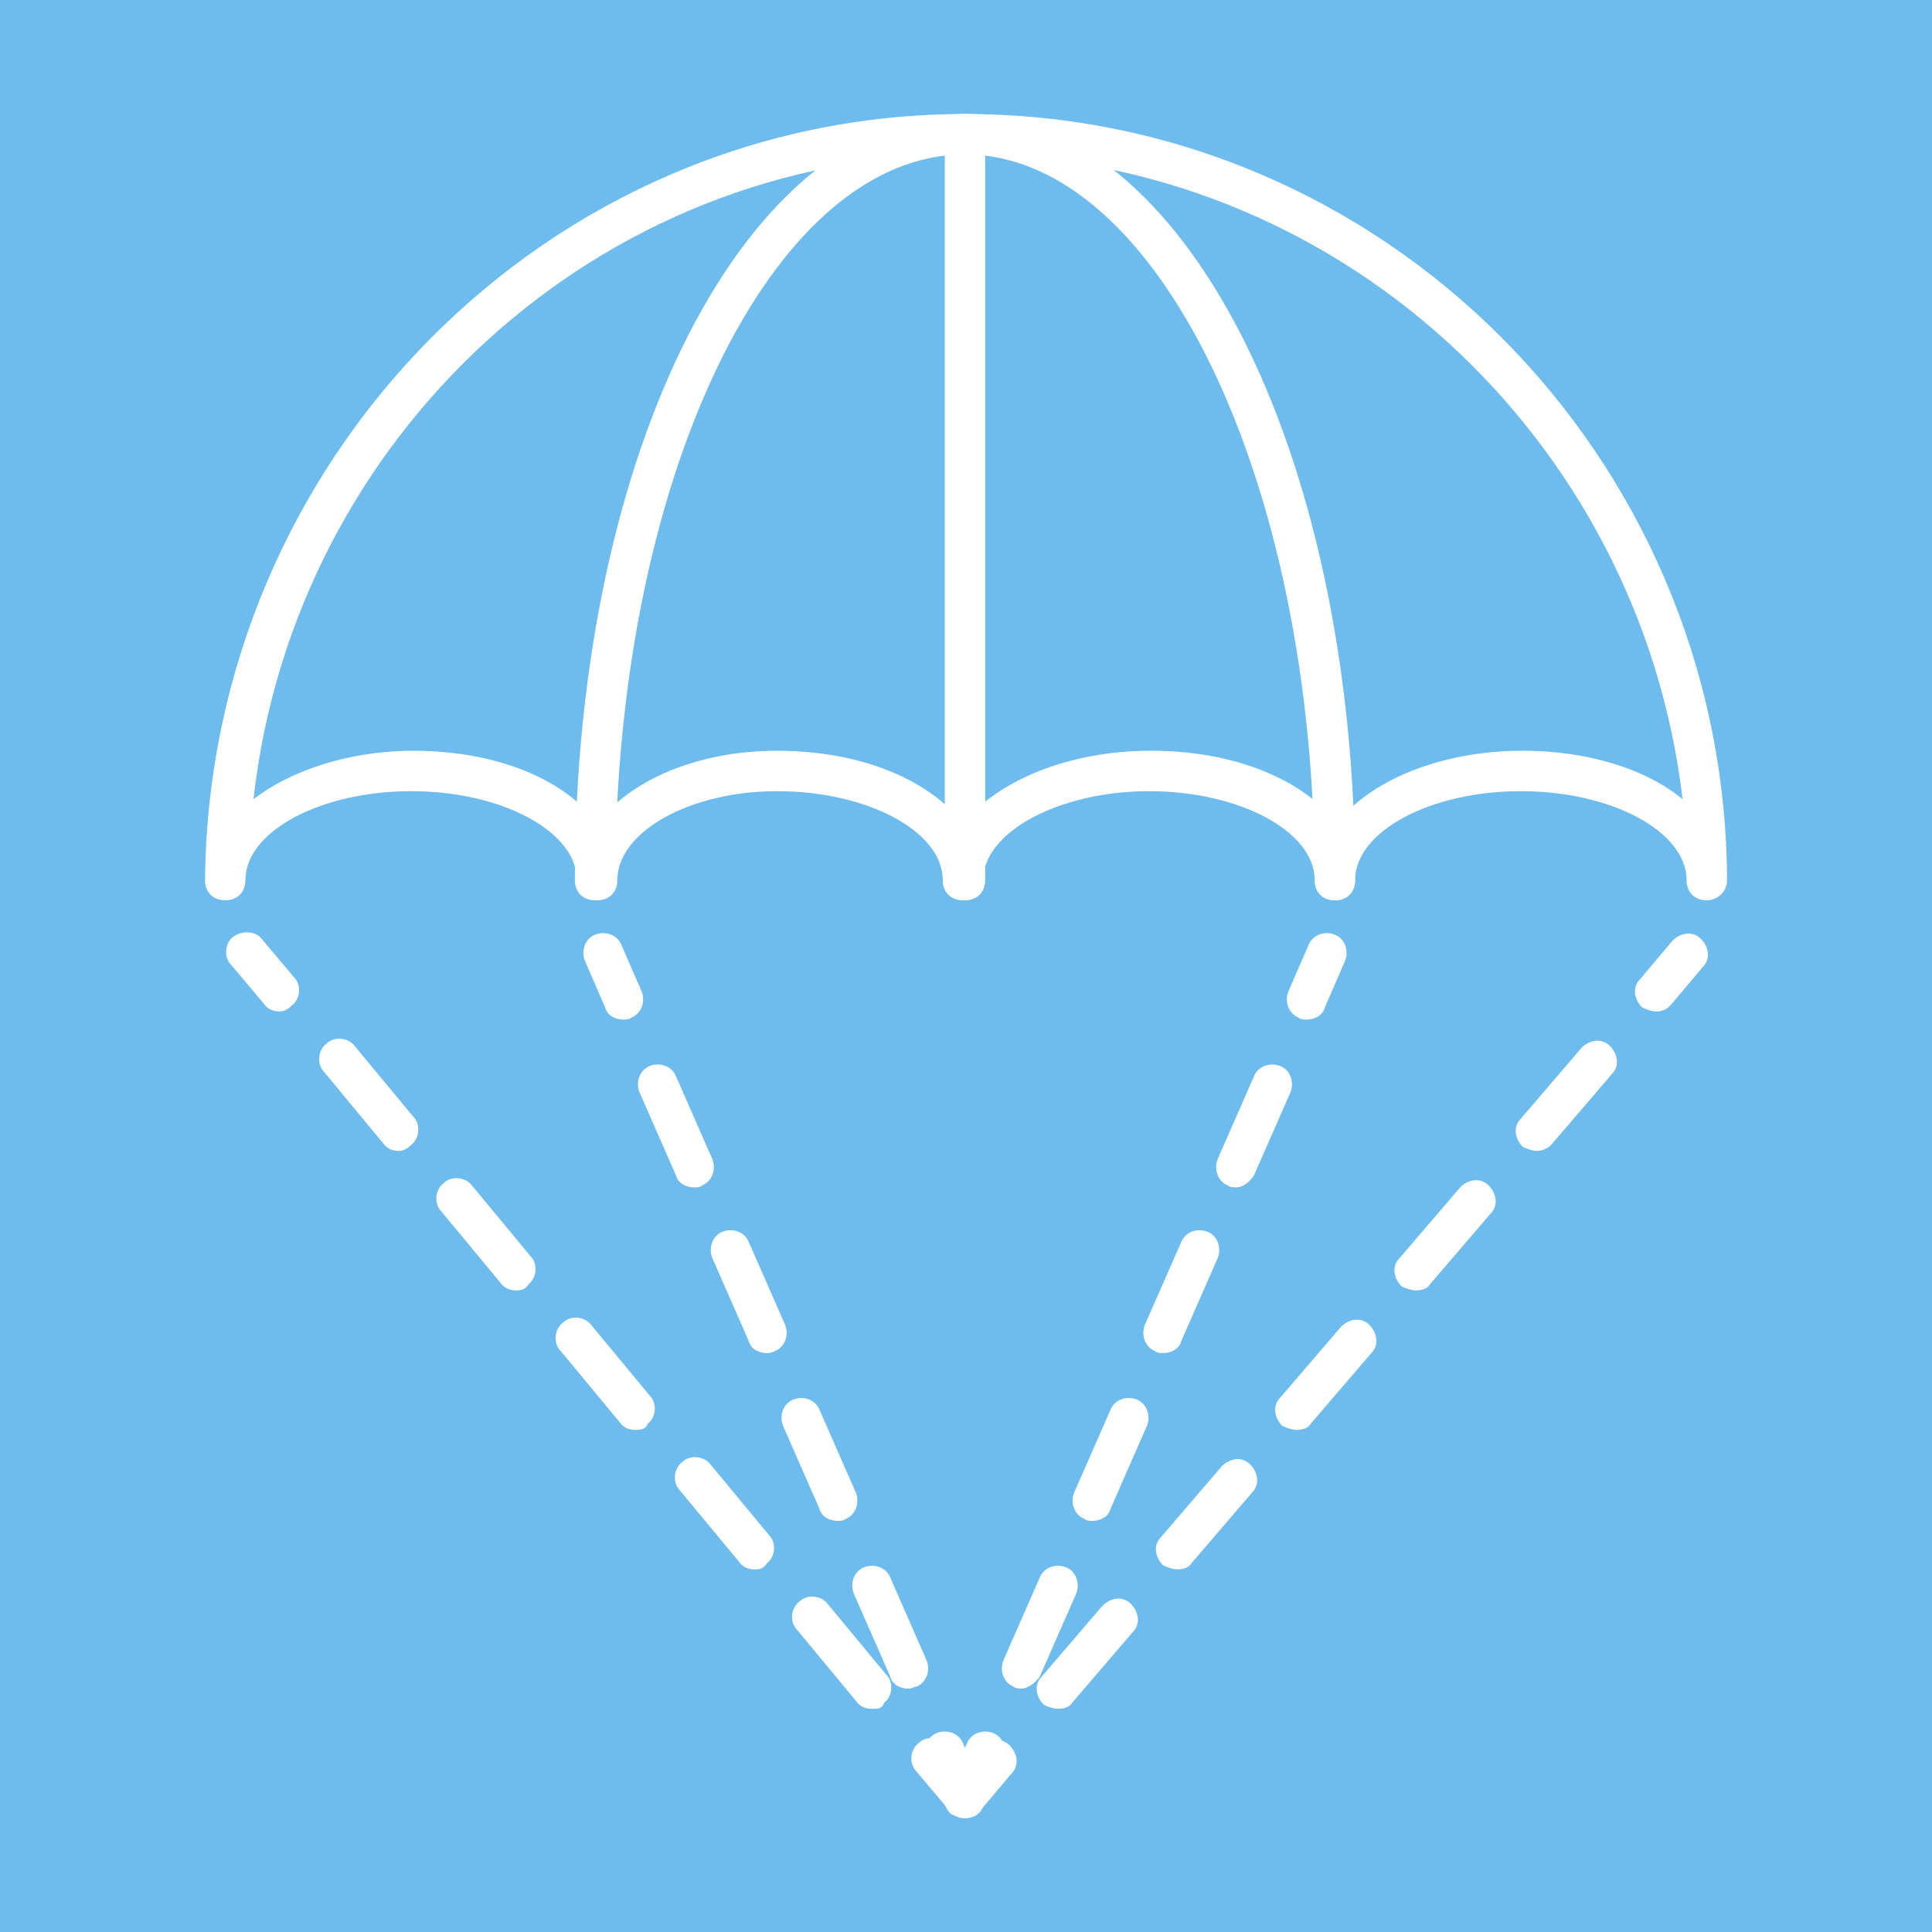 <?xml version="1.0" encoding="utf-8"?>
<!-- Generator: Adobe Illustrator 16.0.0, SVG Export Plug-In . SVG Version: 6.00 Build 0)  -->
<!DOCTYPE svg PUBLIC "-//W3C//DTD SVG 1.1//EN" "http://www.w3.org/Graphics/SVG/1.1/DTD/svg11.dtd">
<svg version="1.1" id="Layer_1" xmlns="http://www.w3.org/2000/svg" xmlns:xlink="http://www.w3.org/1999/xlink" x="0px" y="0px"
	 width="68.277px" height="68.277px" viewBox="0 0 68.277 68.277" enable-background="new 0 0 68.277 68.277" xml:space="preserve">
<g>
	<rect fill="#6DBCED" width="68.277" height="68.277"/>
	<g>
		<g>
			<path fill="#FFFFFF" d="M21.03,31.817c-0.429,0-0.714-0.286-0.714-0.714c0-15.215,6.071-27.074,13.786-27.074
				c0.429,0,0.714,0.286,0.714,0.715s-0.285,0.714-0.714,0.714c-6.857,0-12.358,11.501-12.358,25.645
				C21.744,31.531,21.388,31.817,21.03,31.817z"/>
		</g>
		<g>
			<path fill="#FFFFFF" d="M47.175,31.817c-0.429,0-0.714-0.286-0.714-0.714c0-14.144-5.572-25.645-12.358-25.645
				c-0.429,0-0.714-0.285-0.714-0.714s0.285-0.715,0.714-0.715c7.715,0,13.787,11.93,13.787,27.074
				C47.89,31.531,47.604,31.817,47.175,31.817z"/>
		</g>
		<g>
			<path fill="#FFFFFF" d="M34.103,31.817c-0.429,0-0.714-0.286-0.714-0.714V4.744c0-0.429,0.285-0.715,0.714-0.715
				s0.714,0.286,0.714,0.715v26.359C34.816,31.531,34.531,31.817,34.103,31.817z"/>
		</g>
		<g>
			<path fill="#FFFFFF" d="M60.318,31.817L60.318,31.817c-0.428,0-0.714-0.286-0.714-0.714c0-1.714-2.644-3.143-5.857-3.143
				c-3.215,0-5.857,1.429-5.857,3.143c0,0.428-0.286,0.714-0.715,0.714s-0.714-0.286-0.714-0.714c0-1.714-2.644-3.143-5.857-3.143
				c-3.144,0-5.857,1.429-5.857,3.143c0,0.428-0.286,0.714-0.715,0.714s-0.715-0.286-0.715-0.714c0-1.714-2.643-3.143-5.857-3.143
				c-3.071,0-5.643,1.429-5.643,3.143c0,0.428-0.286,0.714-0.715,0.714s-0.714-0.286-0.714-0.714c0-1.714-2.644-3.143-5.857-3.143
				c-3.215,0-5.858,1.429-5.858,3.143c0,0.428-0.285,0.714-0.714,0.714s-0.714-0.286-0.714-0.714
				C7.387,16.173,19.388,4.029,34.103,4.029c14.787,0,26.788,12.073,26.931,26.931c0,0.071,0,0.071,0,0.143
				C61.033,31.531,60.676,31.817,60.318,31.817z M40.675,26.531c2.929,0,5.357,1,6.571,2.571c1.144-1.5,3.644-2.571,6.572-2.571
				c2.286,0,4.357,0.643,5.644,1.714C57.961,15.459,47.175,5.458,34.103,5.458c-13.001,0-23.716,10.001-25.145,22.788
				c1.286-1,3.357-1.714,5.644-1.714c2.929,0,5.357,1,6.5,2.571c1.144-1.5,3.5-2.571,6.357-2.571c2.93,0,5.357,1,6.572,2.571
				C35.246,27.603,37.746,26.531,40.675,26.531z"/>
		</g>
		<g>
			<g>
				<path fill="#FFFFFF" d="M9.887,35.746c-0.214,0-0.429-0.071-0.571-0.286l-1.144-1.357c-0.285-0.286-0.214-0.786,0.072-1
					c0.285-0.214,0.785-0.214,1,0.072l1.143,1.357c0.286,0.286,0.215,0.786-0.071,1C10.172,35.675,10.029,35.746,9.887,35.746z"/>
			</g>
			<g>
				<path fill="#FFFFFF" d="M30.816,60.391c-0.214,0-0.428-0.071-0.571-0.286l-2.071-2.5c-0.286-0.286-0.215-0.786,0.071-1
					c0.286-0.285,0.786-0.214,1,0.072l2.071,2.5c0.286,0.286,0.215,0.786-0.071,1C31.174,60.391,31.031,60.391,30.816,60.391z
					 M26.674,55.462c-0.215,0-0.429-0.071-0.571-0.286l-2.072-2.5c-0.285-0.286-0.214-0.786,0.071-1
					c0.286-0.286,0.786-0.214,1,0.071l2.072,2.5c0.285,0.286,0.214,0.786-0.071,1C26.959,55.462,26.816,55.462,26.674,55.462z
					 M22.459,50.533c-0.214,0-0.429-0.072-0.571-0.286l-2.071-2.5c-0.286-0.286-0.215-0.786,0.071-1
					c0.285-0.286,0.785-0.214,1,0.071l2.071,2.5c0.286,0.286,0.215,0.786-0.071,1C22.816,50.533,22.602,50.533,22.459,50.533z
					 M18.244,45.604c-0.214,0-0.429-0.072-0.571-0.286l-2.071-2.5c-0.286-0.286-0.215-0.786,0.071-1
					c0.286-0.286,0.786-0.214,1,0.071l2.071,2.5c0.286,0.286,0.215,0.786-0.071,1C18.602,45.532,18.459,45.604,18.244,45.604z
					 M14.102,40.675c-0.215,0-0.429-0.071-0.572-0.286l-2.071-2.5c-0.285-0.286-0.214-0.786,0.071-1
					c0.286-0.286,0.786-0.214,1,0.071l2.072,2.5c0.285,0.286,0.214,0.786-0.071,1C14.387,40.604,14.244,40.675,14.102,40.675z"/>
			</g>
			<g>
				<path fill="#FFFFFF" d="M34.103,64.248c-0.214,0-0.429-0.071-0.571-0.286l-1.143-1.357c-0.286-0.286-0.215-0.786,0.071-1
					c0.285-0.286,0.785-0.214,1,0.072l1.143,1.357c0.286,0.286,0.214,0.786-0.071,1C34.46,64.177,34.245,64.248,34.103,64.248z"/>
			</g>
		</g>
		<g>
			<g>
				<path fill="#FFFFFF" d="M58.533,35.746c-0.143,0-0.357-0.071-0.5-0.143c-0.286-0.286-0.357-0.715-0.072-1l1.144-1.357
					c0.286-0.286,0.714-0.357,1-0.071c0.286,0.285,0.357,0.714,0.071,1l-1.143,1.357C58.891,35.675,58.747,35.746,58.533,35.746z"/>
			</g>
			<g>
				<path fill="#FFFFFF" d="M37.389,60.391c-0.143,0-0.357-0.071-0.5-0.143c-0.286-0.286-0.357-0.715-0.071-1l2.143-2.5
					c0.286-0.286,0.715-0.357,1-0.071c0.286,0.286,0.357,0.714,0.071,1l-2.143,2.5C37.817,60.319,37.603,60.391,37.389,60.391z
					 M41.604,55.462c-0.144,0-0.357-0.071-0.5-0.143c-0.286-0.286-0.357-0.714-0.072-1l2.144-2.5c0.286-0.286,0.714-0.357,1-0.072
					c0.286,0.286,0.357,0.715,0.071,1l-2.143,2.5C42.031,55.391,41.817,55.462,41.604,55.462z M45.817,50.533
					c-0.143,0-0.356-0.072-0.499-0.143c-0.286-0.286-0.357-0.714-0.072-1l2.144-2.5c0.285-0.286,0.714-0.357,1-0.071
					c0.285,0.286,0.356,0.714,0.071,1l-2.143,2.5C46.246,50.461,46.032,50.533,45.817,50.533z M50.032,45.604
					c-0.143,0-0.357-0.072-0.5-0.143c-0.285-0.286-0.357-0.714-0.071-1l2.143-2.5c0.286-0.286,0.715-0.357,1-0.071
					c0.286,0.285,0.357,0.714,0.072,1l-2.144,2.5C50.461,45.532,50.247,45.604,50.032,45.604z M54.318,40.675
					c-0.143,0-0.357-0.071-0.5-0.143c-0.285-0.286-0.357-0.714-0.071-1l2.143-2.5c0.286-0.286,0.715-0.357,1-0.071
					c0.286,0.286,0.357,0.714,0.071,1l-2.143,2.5C54.676,40.604,54.461,40.675,54.318,40.675z"/>
			</g>
			<g>
				<path fill="#FFFFFF" d="M34.103,64.248c-0.143,0-0.356-0.071-0.5-0.143c-0.286-0.286-0.357-0.715-0.071-1l1.143-1.357
					c0.286-0.286,0.715-0.357,1-0.071c0.286,0.285,0.357,0.714,0.072,1l-1.144,1.357C34.531,64.177,34.317,64.248,34.103,64.248z"/>
			</g>
		</g>
		<g>
			<g>
				<path fill="#FFFFFF" d="M22.03,36.032c-0.286,0-0.571-0.143-0.643-0.428l-0.715-1.644c-0.143-0.357,0-0.785,0.357-0.929
					c0.357-0.143,0.786,0,0.929,0.357l0.715,1.643c0.143,0.357,0,0.786-0.357,0.929C22.245,36.032,22.102,36.032,22.03,36.032z"/>
			</g>
			<g>
				<path fill="#FFFFFF" d="M32.103,59.676c-0.286,0-0.571-0.143-0.643-0.428l-1.286-2.929c-0.143-0.357,0-0.786,0.357-0.929
					c0.357-0.143,0.785,0,0.929,0.357l1.285,2.929c0.144,0.357,0,0.786-0.356,0.929C32.316,59.605,32.245,59.676,32.103,59.676z
					 M29.603,53.747c-0.286,0-0.571-0.143-0.644-0.428l-1.285-2.929c-0.143-0.357,0-0.786,0.357-0.929
					c0.356-0.143,0.785,0,0.928,0.357l1.286,2.929c0.144,0.357,0,0.786-0.356,0.929C29.816,53.747,29.674,53.747,29.603,53.747z
					 M27.103,47.818c-0.286,0-0.571-0.143-0.644-0.429l-1.285-2.929c-0.144-0.357,0-0.786,0.357-0.929
					c0.356-0.143,0.785,0,0.928,0.357l1.286,2.929c0.143,0.357,0,0.786-0.357,0.929C27.245,47.818,27.174,47.818,27.103,47.818z
					 M24.53,41.961c-0.285,0-0.571-0.143-0.643-0.429l-1.286-2.929c-0.143-0.357,0-0.786,0.357-0.929s0.786,0,0.929,0.357
					l1.286,2.929c0.143,0.357,0,0.786-0.357,0.929C24.745,41.961,24.674,41.961,24.53,41.961z"/>
			</g>
			<g>
				<path fill="#FFFFFF" d="M34.103,64.248c-0.286,0-0.571-0.143-0.643-0.429l-0.715-1.643c-0.143-0.357,0-0.786,0.357-0.929
					c0.357-0.143,0.786,0,0.929,0.357l0.715,1.643c0.143,0.357,0,0.786-0.357,0.929C34.317,64.248,34.174,64.248,34.103,64.248z"/>
			</g>
		</g>
		<g>
			<g>
				<path fill="#FFFFFF" d="M46.175,36.032c-0.071,0-0.214,0-0.285-0.071c-0.357-0.143-0.501-0.572-0.357-0.929l0.714-1.643
					c0.143-0.357,0.572-0.5,0.929-0.357c0.357,0.144,0.5,0.572,0.357,0.929l-0.714,1.644C46.746,35.889,46.461,36.032,46.175,36.032
					z"/>
			</g>
			<g>
				<path fill="#FFFFFF" d="M36.103,59.676c-0.071,0-0.214,0-0.285-0.071c-0.357-0.143-0.5-0.571-0.357-0.929l1.286-2.929
					c0.143-0.357,0.571-0.5,0.929-0.357c0.356,0.143,0.499,0.571,0.356,0.929l-1.285,2.929
					C36.603,59.462,36.317,59.676,36.103,59.676z M38.604,53.747c-0.072,0-0.215,0-0.286-0.071c-0.357-0.143-0.5-0.571-0.357-0.929
					l1.286-2.929c0.143-0.357,0.571-0.5,0.929-0.357c0.356,0.143,0.5,0.571,0.356,0.929l-1.285,2.929
					C39.175,53.604,38.889,53.747,38.604,53.747z M41.104,47.818c-0.072,0-0.215,0-0.286-0.071c-0.357-0.143-0.5-0.571-0.357-0.929
					l1.286-2.929c0.143-0.357,0.571-0.5,0.929-0.357c0.357,0.143,0.5,0.572,0.357,0.929l-1.286,2.929
					C41.675,47.676,41.389,47.818,41.104,47.818z M43.675,41.961c-0.071,0-0.214,0-0.286-0.071c-0.356-0.143-0.5-0.572-0.356-0.929
					l1.285-2.929c0.144-0.357,0.571-0.5,0.929-0.357s0.5,0.571,0.357,0.929l-1.286,2.929C44.175,41.747,43.961,41.961,43.675,41.961
					z"/>
			</g>
			<g>
				<path fill="#FFFFFF" d="M34.103,64.248c-0.071,0-0.214,0-0.286-0.071c-0.356-0.143-0.5-0.571-0.356-0.929l0.714-1.643
					c0.144-0.357,0.572-0.5,0.929-0.357c0.357,0.143,0.5,0.571,0.357,0.929l-0.714,1.643C34.674,64.105,34.389,64.248,34.103,64.248
					z"/>
			</g>
		</g>
	</g>
</g>
</svg>
